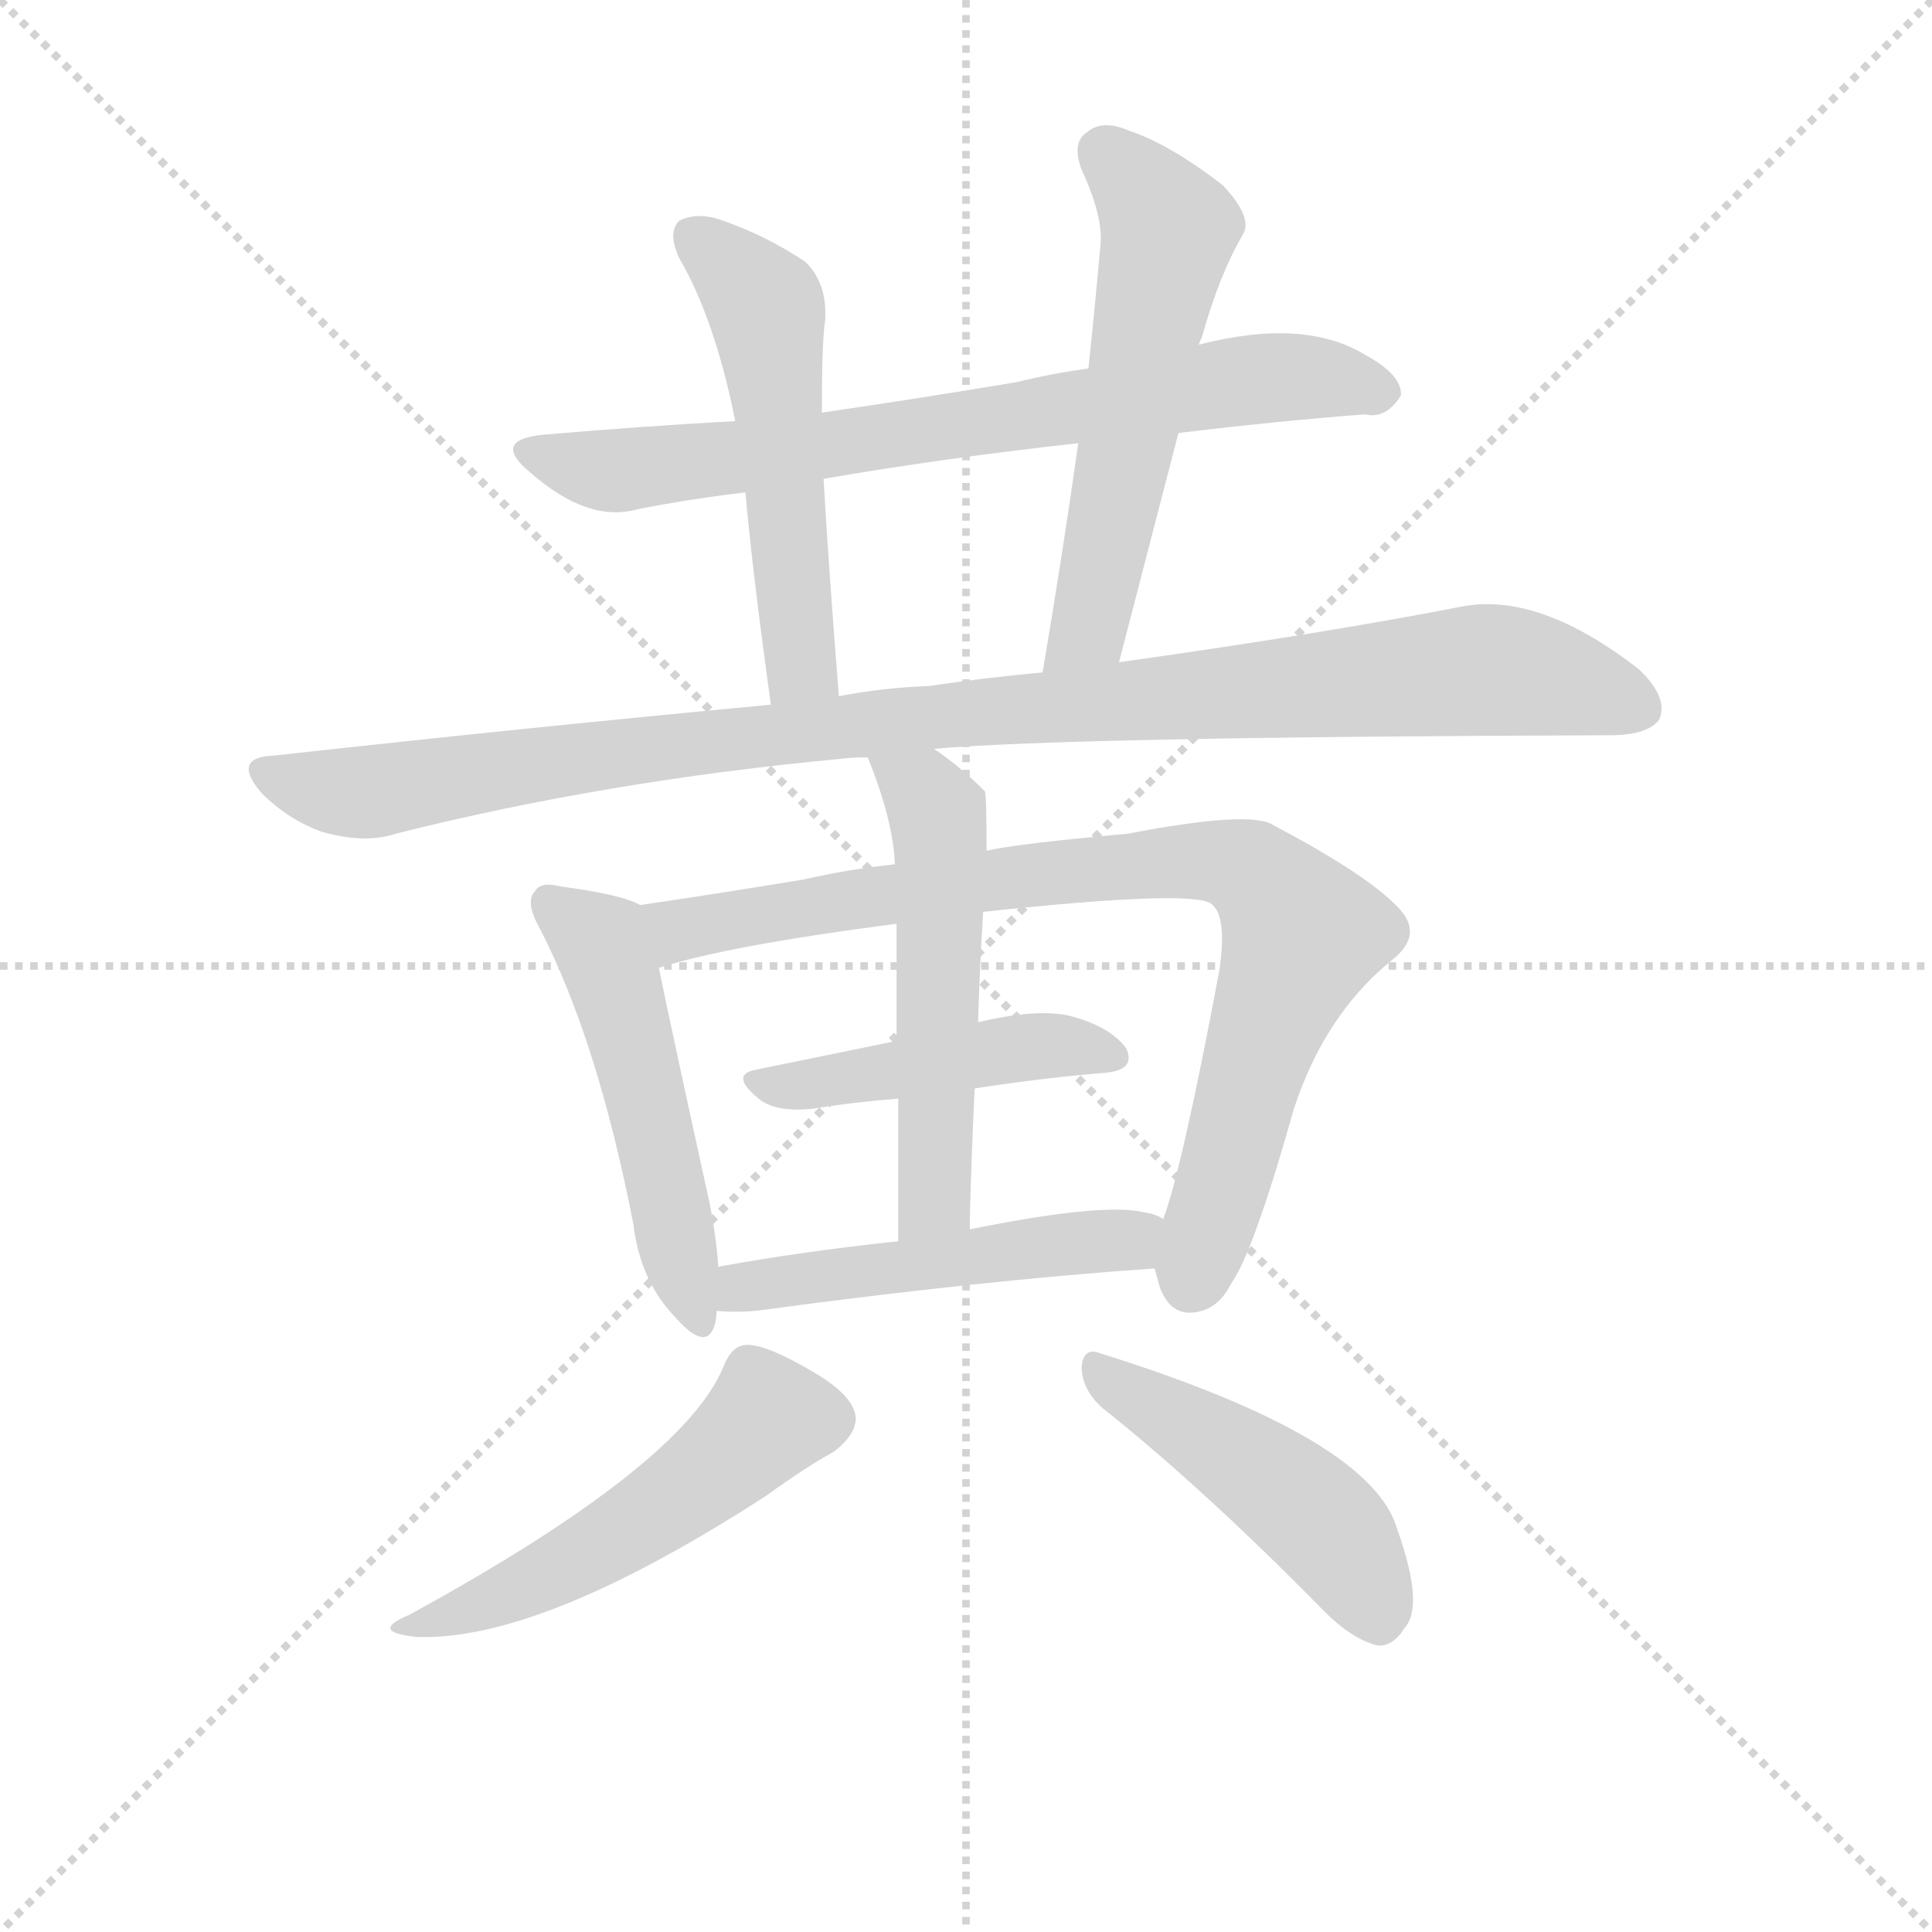 <svg version="1.1" viewBox="0 0 1024 1024" xmlns="http://www.w3.org/2000/svg">
  <g stroke="lightgray" stroke-dasharray="1,1" stroke-width="1" transform="scale(4, 4)">
    <line x1="0" y1="0" x2="256" y2="256"></line>
    <line x1="256" y1="0" x2="0" y2="256"></line>
    <line x1="128" y1="0" x2="128" y2="256"></line>
    <line x1="0" y1="128" x2="256" y2="128"></line>
  </g>
  <g transform="scale(0.9, -0.9) translate(50, -830)">
    <style type="text/css">
      
        @keyframes keyframes0 {
          from {
            stroke: blue;
            stroke-dashoffset: 761;
            stroke-width: 128;
          }
          71% {
            animation-timing-function: step-end;
            stroke: blue;
            stroke-dashoffset: 0;
            stroke-width: 128;
          }
          to {
            stroke: black;
            stroke-width: 1024;
          }
        }
        #make-me-a-hanzi-animation-0 {
          animation: keyframes0 0.869s both;
          animation-delay: 0s;
          animation-timing-function: linear;
        }
      
        @keyframes keyframes1 {
          from {
            stroke: blue;
            stroke-dashoffset: 545;
            stroke-width: 128;
          }
          64% {
            animation-timing-function: step-end;
            stroke: blue;
            stroke-dashoffset: 0;
            stroke-width: 128;
          }
          to {
            stroke: black;
            stroke-width: 1024;
          }
        }
        #make-me-a-hanzi-animation-1 {
          animation: keyframes1 0.694s both;
          animation-delay: 0.869s;
          animation-timing-function: linear;
        }
      
        @keyframes keyframes2 {
          from {
            stroke: blue;
            stroke-dashoffset: 580;
            stroke-width: 128;
          }
          65% {
            animation-timing-function: step-end;
            stroke: blue;
            stroke-dashoffset: 0;
            stroke-width: 128;
          }
          to {
            stroke: black;
            stroke-width: 1024;
          }
        }
        #make-me-a-hanzi-animation-2 {
          animation: keyframes2 0.722s both;
          animation-delay: 1.563s;
          animation-timing-function: linear;
        }
      
        @keyframes keyframes3 {
          from {
            stroke: blue;
            stroke-dashoffset: 1074;
            stroke-width: 128;
          }
          78% {
            animation-timing-function: step-end;
            stroke: blue;
            stroke-dashoffset: 0;
            stroke-width: 128;
          }
          to {
            stroke: black;
            stroke-width: 1024;
          }
        }
        #make-me-a-hanzi-animation-3 {
          animation: keyframes3 1.124s both;
          animation-delay: 2.285s;
          animation-timing-function: linear;
        }
      
        @keyframes keyframes4 {
          from {
            stroke: blue;
            stroke-dashoffset: 520;
            stroke-width: 128;
          }
          63% {
            animation-timing-function: step-end;
            stroke: blue;
            stroke-dashoffset: 0;
            stroke-width: 128;
          }
          to {
            stroke: black;
            stroke-width: 1024;
          }
        }
        #make-me-a-hanzi-animation-4 {
          animation: keyframes4 0.673s both;
          animation-delay: 3.409s;
          animation-timing-function: linear;
        }
      
        @keyframes keyframes5 {
          from {
            stroke: blue;
            stroke-dashoffset: 877;
            stroke-width: 128;
          }
          74% {
            animation-timing-function: step-end;
            stroke: blue;
            stroke-dashoffset: 0;
            stroke-width: 128;
          }
          to {
            stroke: black;
            stroke-width: 1024;
          }
        }
        #make-me-a-hanzi-animation-5 {
          animation: keyframes5 0.964s both;
          animation-delay: 4.082s;
          animation-timing-function: linear;
        }
      
        @keyframes keyframes6 {
          from {
            stroke: blue;
            stroke-dashoffset: 465;
            stroke-width: 128;
          }
          60% {
            animation-timing-function: step-end;
            stroke: blue;
            stroke-dashoffset: 0;
            stroke-width: 128;
          }
          to {
            stroke: black;
            stroke-width: 1024;
          }
        }
        #make-me-a-hanzi-animation-6 {
          animation: keyframes6 0.628s both;
          animation-delay: 5.046s;
          animation-timing-function: linear;
        }
      
        @keyframes keyframes7 {
          from {
            stroke: blue;
            stroke-dashoffset: 551;
            stroke-width: 128;
          }
          64% {
            animation-timing-function: step-end;
            stroke: blue;
            stroke-dashoffset: 0;
            stroke-width: 128;
          }
          to {
            stroke: black;
            stroke-width: 1024;
          }
        }
        #make-me-a-hanzi-animation-7 {
          animation: keyframes7 0.698s both;
          animation-delay: 5.674s;
          animation-timing-function: linear;
        }
      
        @keyframes keyframes8 {
          from {
            stroke: blue;
            stroke-dashoffset: 510;
            stroke-width: 128;
          }
          62% {
            animation-timing-function: step-end;
            stroke: blue;
            stroke-dashoffset: 0;
            stroke-width: 128;
          }
          to {
            stroke: black;
            stroke-width: 1024;
          }
        }
        #make-me-a-hanzi-animation-8 {
          animation: keyframes8 0.665s both;
          animation-delay: 6.373s;
          animation-timing-function: linear;
        }
      
        @keyframes keyframes9 {
          from {
            stroke: blue;
            stroke-dashoffset: 530;
            stroke-width: 128;
          }
          63% {
            animation-timing-function: step-end;
            stroke: blue;
            stroke-dashoffset: 0;
            stroke-width: 128;
          }
          to {
            stroke: black;
            stroke-width: 1024;
          }
        }
        #make-me-a-hanzi-animation-9 {
          animation: keyframes9 0.681s both;
          animation-delay: 7.038s;
          animation-timing-function: linear;
        }
      
        @keyframes keyframes10 {
          from {
            stroke: blue;
            stroke-dashoffset: 478;
            stroke-width: 128;
          }
          61% {
            animation-timing-function: step-end;
            stroke: blue;
            stroke-dashoffset: 0;
            stroke-width: 128;
          }
          to {
            stroke: black;
            stroke-width: 1024;
          }
        }
        #make-me-a-hanzi-animation-10 {
          animation: keyframes10 0.639s both;
          animation-delay: 7.719s;
          animation-timing-function: linear;
        }
      
    </style>
    
      <path d="M 644 575 Q 702 582 754 586 Q 766 583 775 597 Q 776 609 754 621 Q 718 643 656 627 L 591 613 Q 569 610 549 605 Q 489 595 434 587 L 383 582 Q 328 579 270 574 Q 239 571 262 552 Q 296 522 325 530 Q 355 536 389 540 L 435 548 Q 504 560 585 569 L 644 575 Z" fill="lightgray"></path>
    
      <path d="M 434 587 Q 434 630 436 642 Q 437 664 424 676 Q 400 692 373 701 Q 360 705 350 700 Q 343 693 350 678 Q 371 642 383 582 L 389 540 Q 393 494 404 415 C 408 385 446 390 444 420 Q 438 496 435 548 L 434 587 Z" fill="lightgray"></path>
    
      <path d="M 609 440 L 644 575 L 656 627 Q 657 630 658 632 Q 668 668 682 692 Q 688 702 670 721 Q 639 745 615 753 Q 599 760 590 752 Q 581 746 587 730 Q 600 702 598 685 Q 595 651 591 613 L 585 569 Q 576 505 564 434 C 559 404 601 411 609 440 Z" fill="lightgray"></path>
    
      <path d="M 500 389 Q 578 396 898 397 Q 920 397 927 406 Q 933 419 915 436 Q 857 481 812 473 Q 730 457 609 440 L 564 434 Q 531 431 497 426 Q 470 425 444 420 L 404 415 Q 265 402 111 385 Q 86 384 104 363 Q 120 347 140 340 Q 165 333 183 339 Q 306 370 444 383 Q 451 384 461 384 L 500 389 Z" fill="lightgray"></path>
    
      <path d="M 327 297 Q 317 303 280 308 Q 268 311 265 305 Q 259 299 268 283 Q 302 217 323 109 Q 327 76 347 55 Q 366 33 371 50 Q 372 54 372 58 L 373 84 Q 372 100 368 121 Q 346 221 338 260 C 332 289 331 295 327 297 Z" fill="lightgray"></path>
    
      <path d="M 630 83 Q 631 79 633 72 Q 639 56 652 57 Q 667 58 675 74 Q 688 92 712 177 Q 730 232 769 264 Q 790 280 772 297 Q 753 316 700 344 Q 687 353 614 339 Q 548 333 531 329 L 477 321 Q 449 318 423 312 Q 368 303 327 297 C 297 293 309 252 338 260 Q 378 273 478 286 L 529 293 Q 650 306 663 298 Q 673 291 668 258 Q 646 141 635 112 L 630 83 Z" fill="lightgray"></path>
    
      <path d="M 524 189 Q 563 195 598 198 Q 620 199 613 213 Q 603 226 579 232 Q 560 236 526 228 L 478 217 L 395 200 Q 379 197 398 182 Q 408 175 428 177 Q 453 181 479 183 L 524 189 Z" fill="lightgray"></path>
    
      <path d="M 531 329 Q 531 362 530 364 Q 515 379 500 389 C 476 406 450 412 461 384 Q 476 347 477 321 L 478 286 L 478 217 L 479 183 L 479 99 C 479 69 520 76 521 106 Q 522 149 524 189 L 526 228 Q 527 262 529 293 L 531 329 Z" fill="lightgray"></path>
    
      <path d="M 372 58 Q 382 57 395 58 Q 528 76 630 83 C 660 85 663 100 635 112 Q 631 115 624 116 Q 600 122 521 106 L 479 99 Q 422 93 373 84 C 343 79 342 60 372 58 Z" fill="lightgray"></path>
    
      <path d="M 376 25 Q 352 -33 191 -121 Q 167 -131 195 -134 Q 268 -137 401 -51 Q 426 -33 441 -25 Q 454 -15 454 -5 Q 453 8 429 22 Q 402 38 390 38 Q 381 38 376 25 Z" fill="lightgray"></path>
    
      <path d="M 599 1 Q 657 -45 727 -116 Q 745 -135 761 -139 Q 770 -140 777 -129 Q 789 -116 773 -71 Q 758 -17 598 33 Q 588 37 587 25 Q 587 12 599 1 Z" fill="lightgray"></path>
    
    
      <clipPath id="make-me-a-hanzi-clip-0">
        <path d="M 644 575 Q 702 582 754 586 Q 766 583 775 597 Q 776 609 754 621 Q 718 643 656 627 L 591 613 Q 569 610 549 605 Q 489 595 434 587 L 383 582 Q 328 579 270 574 Q 239 571 262 552 Q 296 522 325 530 Q 355 536 389 540 L 435 548 Q 504 560 585 569 L 644 575 Z"></path>
      </clipPath>
      <path clip-path="url(#make-me-a-hanzi-clip-0)" d="M 264 564 L 316 553 L 698 607 L 739 606 L 763 599" fill="none" id="make-me-a-hanzi-animation-0" stroke-dasharray="633 1266" stroke-linecap="round"></path>
    
      <clipPath id="make-me-a-hanzi-clip-1">
        <path d="M 434 587 Q 434 630 436 642 Q 437 664 424 676 Q 400 692 373 701 Q 360 705 350 700 Q 343 693 350 678 Q 371 642 383 582 L 389 540 Q 393 494 404 415 C 408 385 446 390 444 420 Q 438 496 435 548 L 434 587 Z"></path>
      </clipPath>
      <path clip-path="url(#make-me-a-hanzi-clip-1)" d="M 358 692 L 400 651 L 402 642 L 422 443 L 409 426" fill="none" id="make-me-a-hanzi-animation-1" stroke-dasharray="417 834" stroke-linecap="round"></path>
    
      <clipPath id="make-me-a-hanzi-clip-2">
        <path d="M 609 440 L 644 575 L 656 627 Q 657 630 658 632 Q 668 668 682 692 Q 688 702 670 721 Q 639 745 615 753 Q 599 760 590 752 Q 581 746 587 730 Q 600 702 598 685 Q 595 651 591 613 L 585 569 Q 576 505 564 434 C 559 404 601 411 609 440 Z"></path>
      </clipPath>
      <path clip-path="url(#make-me-a-hanzi-clip-2)" d="M 601 739 L 621 720 L 637 692 L 591 460 L 571 441" fill="none" id="make-me-a-hanzi-animation-2" stroke-dasharray="452 904" stroke-linecap="round"></path>
    
      <clipPath id="make-me-a-hanzi-clip-3">
        <path d="M 500 389 Q 578 396 898 397 Q 920 397 927 406 Q 933 419 915 436 Q 857 481 812 473 Q 730 457 609 440 L 564 434 Q 531 431 497 426 Q 470 425 444 420 L 404 415 Q 265 402 111 385 Q 86 384 104 363 Q 120 347 140 340 Q 165 333 183 339 Q 306 370 444 383 Q 451 384 461 384 L 500 389 Z"></path>
      </clipPath>
      <path clip-path="url(#make-me-a-hanzi-clip-3)" d="M 107 374 L 164 363 L 440 402 L 822 435 L 876 428 L 916 412" fill="none" id="make-me-a-hanzi-animation-3" stroke-dasharray="946 1892" stroke-linecap="round"></path>
    
      <clipPath id="make-me-a-hanzi-clip-4">
        <path d="M 327 297 Q 317 303 280 308 Q 268 311 265 305 Q 259 299 268 283 Q 302 217 323 109 Q 327 76 347 55 Q 366 33 371 50 Q 372 54 372 58 L 373 84 Q 372 100 368 121 Q 346 221 338 260 C 332 289 331 295 327 297 Z"></path>
      </clipPath>
      <path clip-path="url(#make-me-a-hanzi-clip-4)" d="M 274 298 L 306 271 L 359 55" fill="none" id="make-me-a-hanzi-animation-4" stroke-dasharray="392 784" stroke-linecap="round"></path>
    
      <clipPath id="make-me-a-hanzi-clip-5">
        <path d="M 630 83 Q 631 79 633 72 Q 639 56 652 57 Q 667 58 675 74 Q 688 92 712 177 Q 730 232 769 264 Q 790 280 772 297 Q 753 316 700 344 Q 687 353 614 339 Q 548 333 531 329 L 477 321 Q 449 318 423 312 Q 368 303 327 297 C 297 293 309 252 338 260 Q 378 273 478 286 L 529 293 Q 650 306 663 298 Q 673 291 668 258 Q 646 141 635 112 L 630 83 Z"></path>
      </clipPath>
      <path clip-path="url(#make-me-a-hanzi-clip-5)" d="M 334 292 L 350 282 L 629 323 L 686 317 L 717 279 L 693 219 L 651 76" fill="none" id="make-me-a-hanzi-animation-5" stroke-dasharray="749 1498" stroke-linecap="round"></path>
    
      <clipPath id="make-me-a-hanzi-clip-6">
        <path d="M 524 189 Q 563 195 598 198 Q 620 199 613 213 Q 603 226 579 232 Q 560 236 526 228 L 478 217 L 395 200 Q 379 197 398 182 Q 408 175 428 177 Q 453 181 479 183 L 524 189 Z"></path>
      </clipPath>
      <path clip-path="url(#make-me-a-hanzi-clip-6)" d="M 396 191 L 551 213 L 603 208" fill="none" id="make-me-a-hanzi-animation-6" stroke-dasharray="337 674" stroke-linecap="round"></path>
    
      <clipPath id="make-me-a-hanzi-clip-7">
        <path d="M 531 329 Q 531 362 530 364 Q 515 379 500 389 C 476 406 450 412 461 384 Q 476 347 477 321 L 478 286 L 478 217 L 479 183 L 479 99 C 479 69 520 76 521 106 Q 522 149 524 189 L 526 228 Q 527 262 529 293 L 531 329 Z"></path>
      </clipPath>
      <path clip-path="url(#make-me-a-hanzi-clip-7)" d="M 468 379 L 494 364 L 504 338 L 501 128 L 485 106" fill="none" id="make-me-a-hanzi-animation-7" stroke-dasharray="423 846" stroke-linecap="round"></path>
    
      <clipPath id="make-me-a-hanzi-clip-8">
        <path d="M 372 58 Q 382 57 395 58 Q 528 76 630 83 C 660 85 663 100 635 112 Q 631 115 624 116 Q 600 122 521 106 L 479 99 Q 422 93 373 84 C 343 79 342 60 372 58 Z"></path>
      </clipPath>
      <path clip-path="url(#make-me-a-hanzi-clip-8)" d="M 378 64 L 397 74 L 608 99 L 627 106" fill="none" id="make-me-a-hanzi-animation-8" stroke-dasharray="382 764" stroke-linecap="round"></path>
    
      <clipPath id="make-me-a-hanzi-clip-9">
        <path d="M 376 25 Q 352 -33 191 -121 Q 167 -131 195 -134 Q 268 -137 401 -51 Q 426 -33 441 -25 Q 454 -15 454 -5 Q 453 8 429 22 Q 402 38 390 38 Q 381 38 376 25 Z"></path>
      </clipPath>
      <path clip-path="url(#make-me-a-hanzi-clip-9)" d="M 439 -6 L 401 -6 L 359 -44 L 297 -85 L 200 -125" fill="none" id="make-me-a-hanzi-animation-9" stroke-dasharray="402 804" stroke-linecap="round"></path>
    
      <clipPath id="make-me-a-hanzi-clip-10">
        <path d="M 599 1 Q 657 -45 727 -116 Q 745 -135 761 -139 Q 770 -140 777 -129 Q 789 -116 773 -71 Q 758 -17 598 33 Q 588 37 587 25 Q 587 12 599 1 Z"></path>
      </clipPath>
      <path clip-path="url(#make-me-a-hanzi-clip-10)" d="M 598 21 L 715 -54 L 747 -90 L 761 -122" fill="none" id="make-me-a-hanzi-animation-10" stroke-dasharray="350 700" stroke-linecap="round"></path>
    
  </g>
</svg>